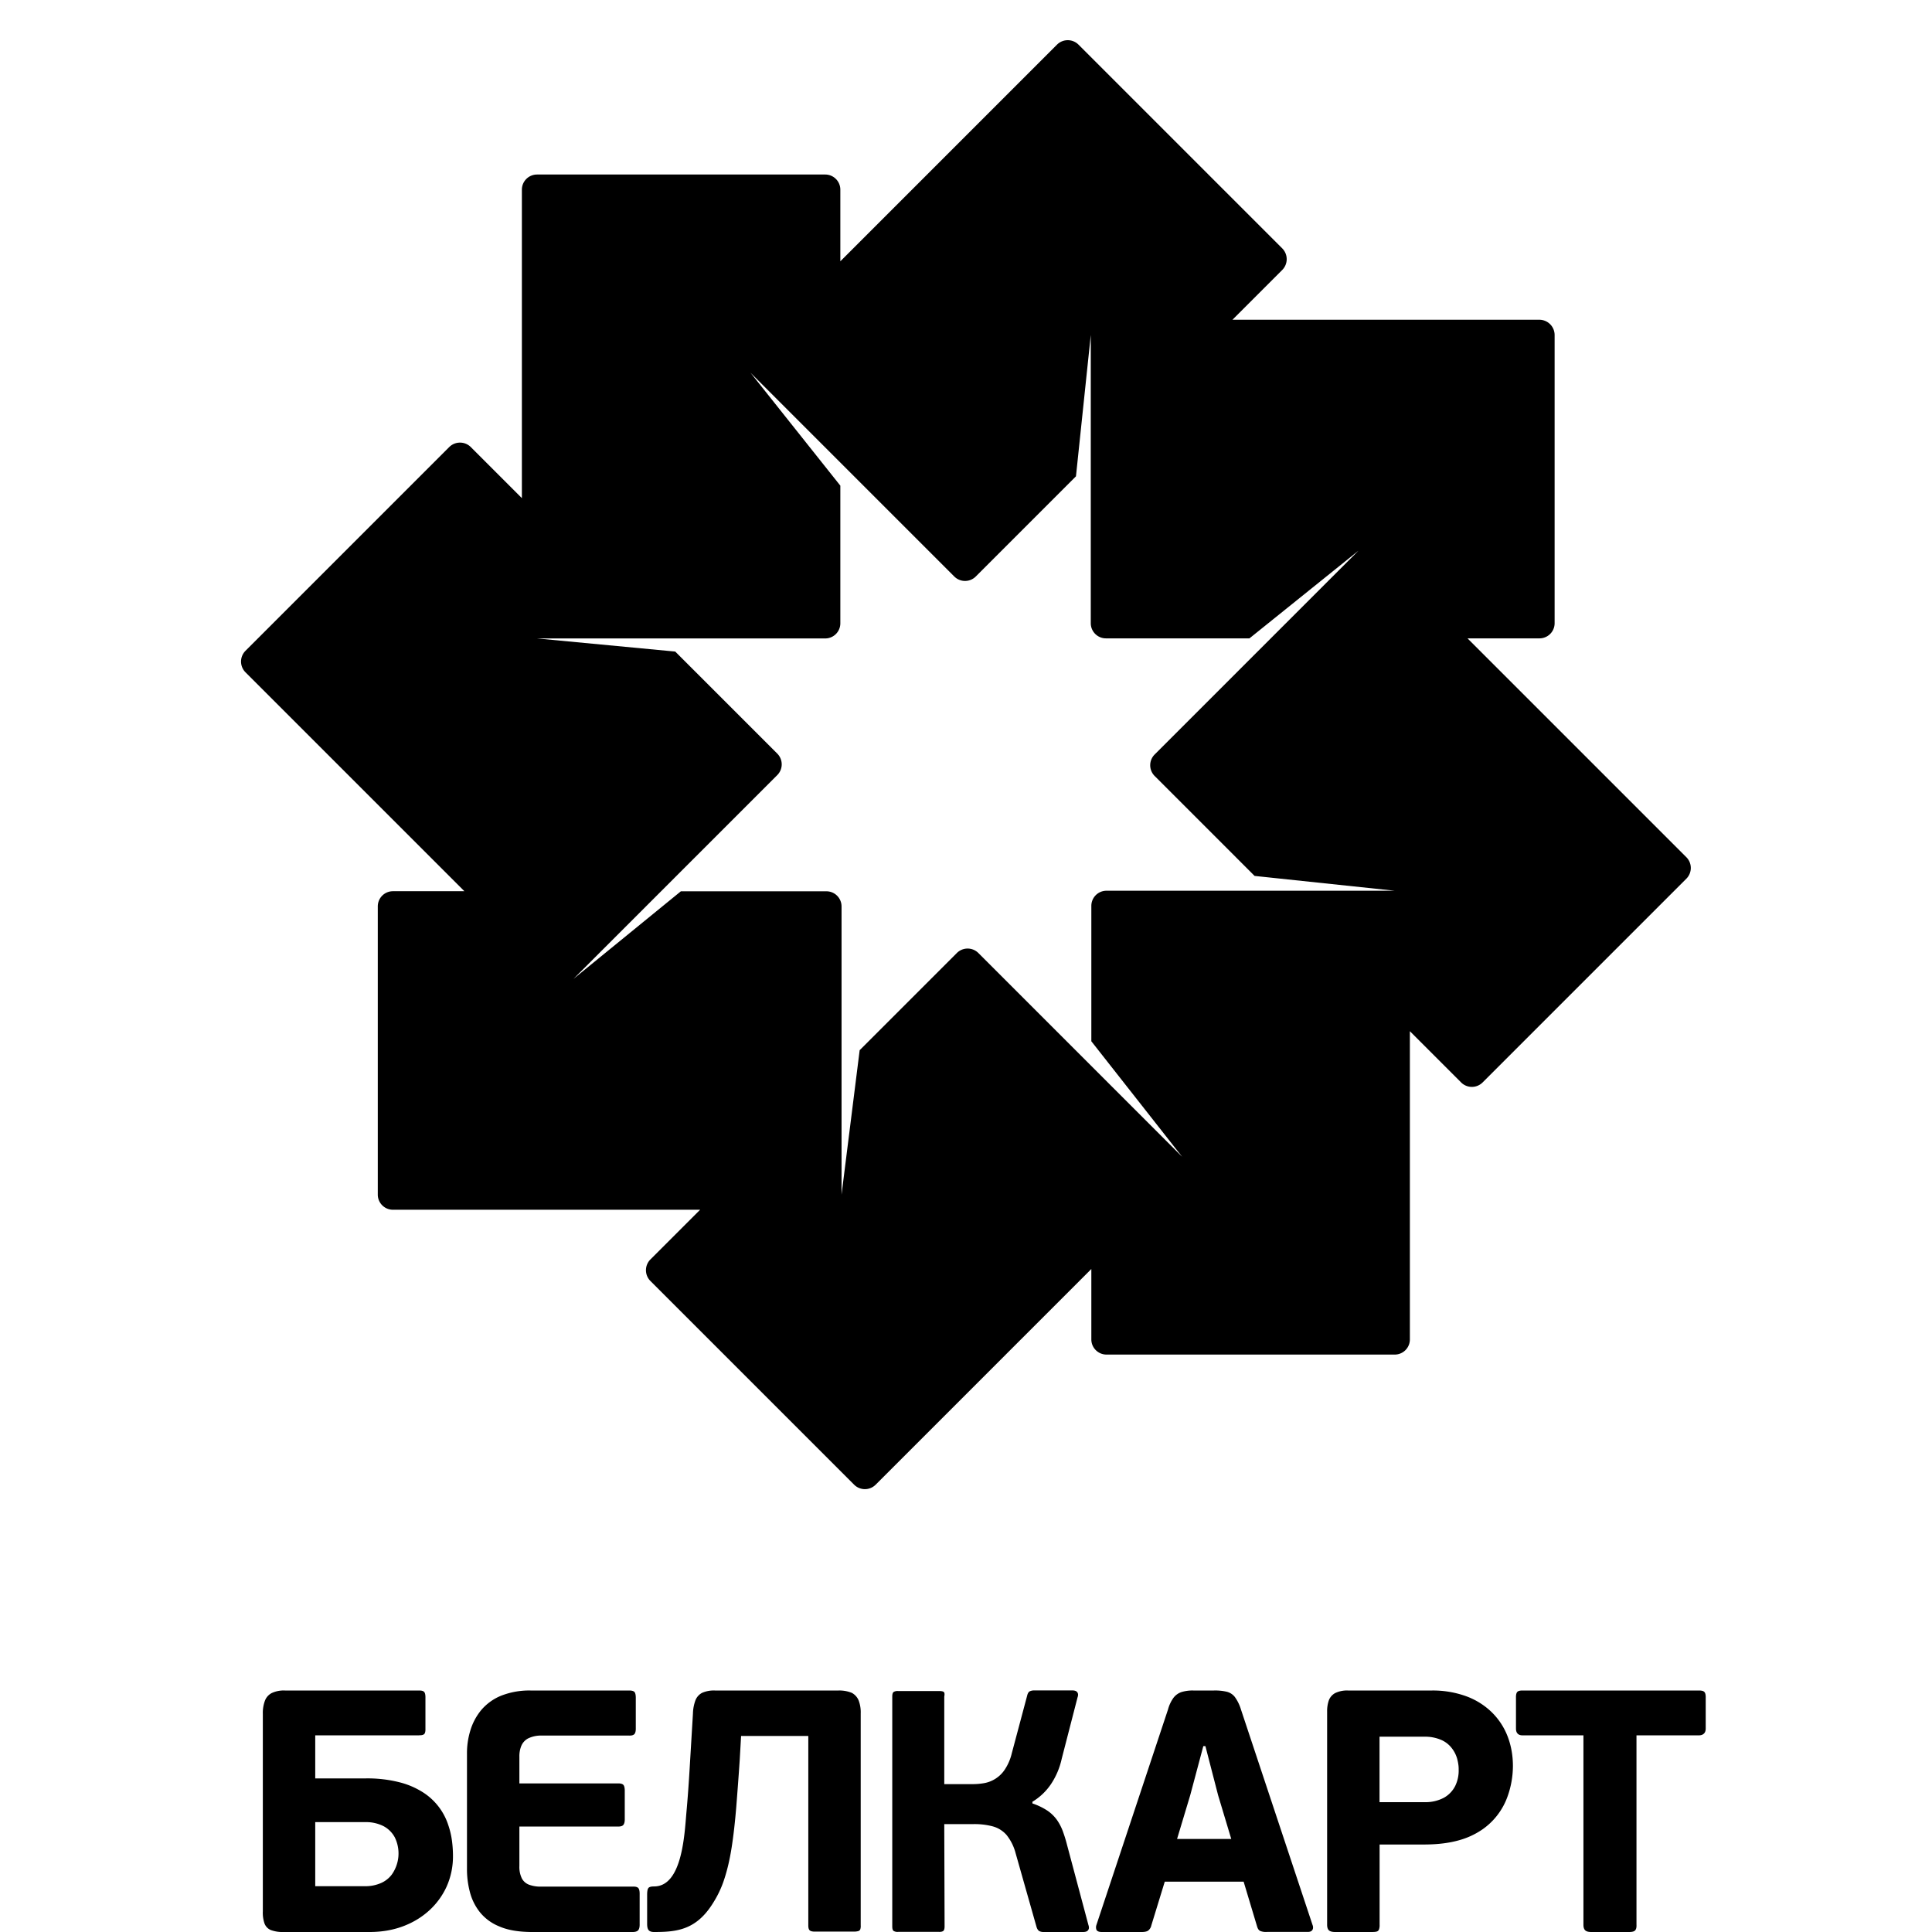 <svg version="1.0" xmlns="http://www.w3.org/2000/svg" width="24" height="24" viewBox="0 0 24 24"><path d="M5.769 11.071h-.888a.188.188 0 0 0-.188.188v3.581c0 .104.085.188.188.188h3.816l-.618.618a.189.189 0 0 0 0 .266l2.532 2.532a.189.189 0 0 0 .266 0l2.68-2.68v.875c0 .104.085.188.188.188h3.581a.188.188 0 0 0 .188-.188V12.81l.637.637a.189.189 0 0 0 .266 0l2.532-2.532a.189.189 0 0 0 0-.266l-3.808-3.808L18.23 7.93h.894a.188.188 0 0 0 .188-.188V4.161a.19.19 0 0 0-.188-.189H15.31l.619-.619a.19.19 0 0 0 0-.267L13.397.554a.189.189 0 0 0-.266 0l-2.704 2.704.012-.012v-.89a.188.188 0 0 0-.188-.188h-3.58a.188.188 0 0 0-.188.188v3.832l-.635-.635a.19.19 0 0 0-.267 0L3.049 8.085a.189.189 0 0 0 0 .266l2.72 2.72zm4.482-3.14a.188.188 0 0 0 .188-.188v-1.71L9.323 4.63l2.532 2.532a.189.189 0 0 0 .266 0l1.245-1.245.184-1.756v3.581c0 .104.085.188.188.188h1.783l1.354-1.089-2.532 2.532a.189.189 0 0 0 0 .266l1.242 1.242 1.741.184h-3.581a.188.188 0 0 0-.188.188v1.682l1.128 1.435-2.532-2.532a.189.189 0 0 0-.266 0l-1.208 1.208-.225 1.794v-3.58a.188.188 0 0 0-.188-.188H8.458L7.124 12.16l2.532-2.532a.189.189 0 0 0 0-.266L8.388 8.094l-1.717-.163h3.58zM10.06 23.981c.013.01.036.015.067.014h.475a.212.212 0 0 0 .059-.006.038.038 0 0 0 .026-.023.133.133 0 0 0 .005-.049v-2.632a.414.414 0 0 0-.025-.16.188.188 0 0 0-.086-.096.41.41 0 0 0-.163-.029H8.881a.361.361 0 0 0-.159.029.176.176 0 0 0-.083.093.509.509 0 0 0-.031.164l-.039.65c-.013.222-.027.414-.042.578-.024.271-.051.92-.402.92-.036 0-.059.006-.07.019-.011.014-.016.042-.016.083v.364c0 .034.005.059.017.075.013.017.036.025.069.025.272 0 .51-.022.714-.331.063-.095.118-.201.157-.322.04-.12.071-.256.094-.405.023-.149.041-.313.056-.493.014-.179.029-.374.043-.585l.017-.299h.835v2.353c0 .032.006.052.019.063zM6.475 21.69a.187.187 0 0 1 .084-.094.363.363 0 0 1 .171-.036h1.087c.031.001.053-.006.065-.02.011-.013.017-.038.016-.074v-.364c.001-.04-.004-.067-.015-.082-.011-.013-.033-.02-.066-.02H6.589a.951.951 0 0 0-.367.066.64.64 0 0 0-.244.177.727.727 0 0 0-.135.253.961.961 0 0 0-.042.295v1.421a1.1 1.1 0 0 0 .035.287.673.673 0 0 0 .123.252.593.593 0 0 0 .242.179c.104.046.234.068.392.07H7.86c.034 0 .056-.008.069-.023.012-.016.018-.041.017-.075v-.364c.001-.041-.004-.069-.016-.083-.012-.014-.034-.02-.07-.019H6.73a.411.411 0 0 1-.154-.022.169.169 0 0 1-.093-.079.325.325 0 0 1-.031-.156v-.489H7.68c.034 0 .056-.008.066-.024.011-.016.016-.041.015-.075v-.334c.001-.04-.004-.067-.015-.082-.011-.014-.033-.021-.066-.021H6.452v-.329a.342.342 0 0 1 .023-.135zM12.333 22.688a.35.35 0 0 1 .171.107.605.605 0 0 1 .112.225l.261.92c.009.027.022.044.038.051a.117.117 0 0 0 .048.009h.497c.023-.001.041-.006.051-.016a.052.052 0 0 0 .016-.034.1.1 0 0 0-.006-.036l-.265-.993a1.744 1.744 0 0 0-.054-.175.617.617 0 0 0-.075-.142.473.473 0 0 0-.118-.113.79.79 0 0 0-.184-.088v-.021a.736.736 0 0 0 .23-.218.923.923 0 0 0 .134-.316l.197-.764a.095.095 0 0 0 .006-.035.05.05 0 0 0-.016-.034c-.01-.01-.027-.015-.051-.016h-.479a.125.125 0 0 0-.049.009c-.017.006-.029.024-.036.051l-.192.72a.627.627 0 0 1-.091.209.39.39 0 0 1-.266.165.811.811 0 0 1-.135.01h-.347v-1.087c.006-.031.004-.051-.008-.059s-.032-.011-.06-.01h-.501a.096.096 0 0 0-.058.01c-.013.008-.019.027-.019.059v2.854c0 .031.006.051.019.058a.096.096 0 0 0 .058.01h.496c.028.002.047-.002.059-.01.012-.008.018-.028.018-.058l-.004-1.27h.351a.885.885 0 0 1 .252.028zM5.208 21.556c.031.001.052-.005.063-.016.01-.012.015-.033.014-.065v-.381c.001-.036-.004-.061-.014-.074-.011-.014-.032-.02-.063-.02H3.539a.351.351 0 0 0-.162.031.176.176 0 0 0-.086.096.433.433 0 0 0-.026.165v2.452a.41.41 0 0 0 .02.148c.014.038.04.066.077.083a.418.418 0 0 0 .16.025H4.6c.146-.001.28-.024.404-.07.124-.046.233-.112.326-.196a.914.914 0 0 0 .218-.298.917.917 0 0 0 .079-.376 1.422 1.422 0 0 0-.01-.173 1.004 1.004 0 0 0-.046-.208.76.76 0 0 0-.297-.401.992.992 0 0 0-.3-.135 1.615 1.615 0 0 0-.434-.051h-.624v-.535h1.292zm-.668 1.079a.48.48 0 0 1 .226.051.34.34 0 0 1 .138.138.453.453 0 0 1-.039.465.337.337 0 0 1-.128.101.477.477 0 0 1-.202.041h-.619v-.796h.624zM18.848 21.018c-.011.012-.017.036-.016.072v.381c0 .028.006.049.02.064.013.014.033.022.061.022h.757v2.353c0 .033.008.057.024.071.015.013.04.019.075.019h.458c.042.001.07-.005.083-.018.014-.013.021-.036.019-.072v-2.353h.775c.028 0 .049-.008.063-.022.015-.014.022-.036.022-.064v-.381c.001-.036-.005-.06-.017-.072-.012-.013-.035-.018-.068-.018h-2.191c-.031 0-.053.005-.065.018zM18.21 21.07a1.213 1.213 0 0 0-.418-.07h-1.048a.336.336 0 0 0-.158.032.171.171 0 0 0-.079.091.409.409 0 0 0-.021.138v2.649c0 .033.008.057.024.071.016.013.042.019.076.019h.449c.029 0 .05-.001.065-.005a.042.042 0 0 0 .03-.026.152.152 0 0 0 .008-.059v-.997h.569c.16-.001.298-.019.415-.052a.965.965 0 0 0 .294-.136.841.841 0 0 0 .31-.405 1.131 1.131 0 0 0 .068-.382c0-.136-.024-.262-.069-.376a.844.844 0 0 0-.199-.297.897.897 0 0 0-.316-.195zm-.133 1.116a.345.345 0 0 1-.14.146.483.483 0 0 1-.239.055h-.561v-.813h.556a.502.502 0 0 1 .213.041.331.331 0 0 1 .13.103.381.381 0 0 1 .066.132c.012.047.019.09.018.13a.435.435 0 0 1-.043.206zM15.34 21.081a.182.182 0 0 0-.103-.066.627.627 0 0 0-.157-.015h-.257a.472.472 0 0 0-.145.019.208.208 0 0 0-.1.071.44.44 0 0 0-.068.144l-.89 2.679a.09.09 0 0 0 .001.061c.009.016.029.025.06.026h.501c.039 0 .068-.006.084-.02a.11.11 0 0 0 .036-.061l.167-.544h.98l.167.556c.009.031.023.051.044.058a.193.193 0 0 0 .08.01h.509c.021-.001.036-.005.046-.015a.052.052 0 0 0 .016-.034.078.078 0 0 0-.006-.037l-.89-2.679a.517.517 0 0 0-.075-.153zm-.718 1.763l.163-.542.163-.611h.026l.158.611.163.542h-.673z"/></svg>
